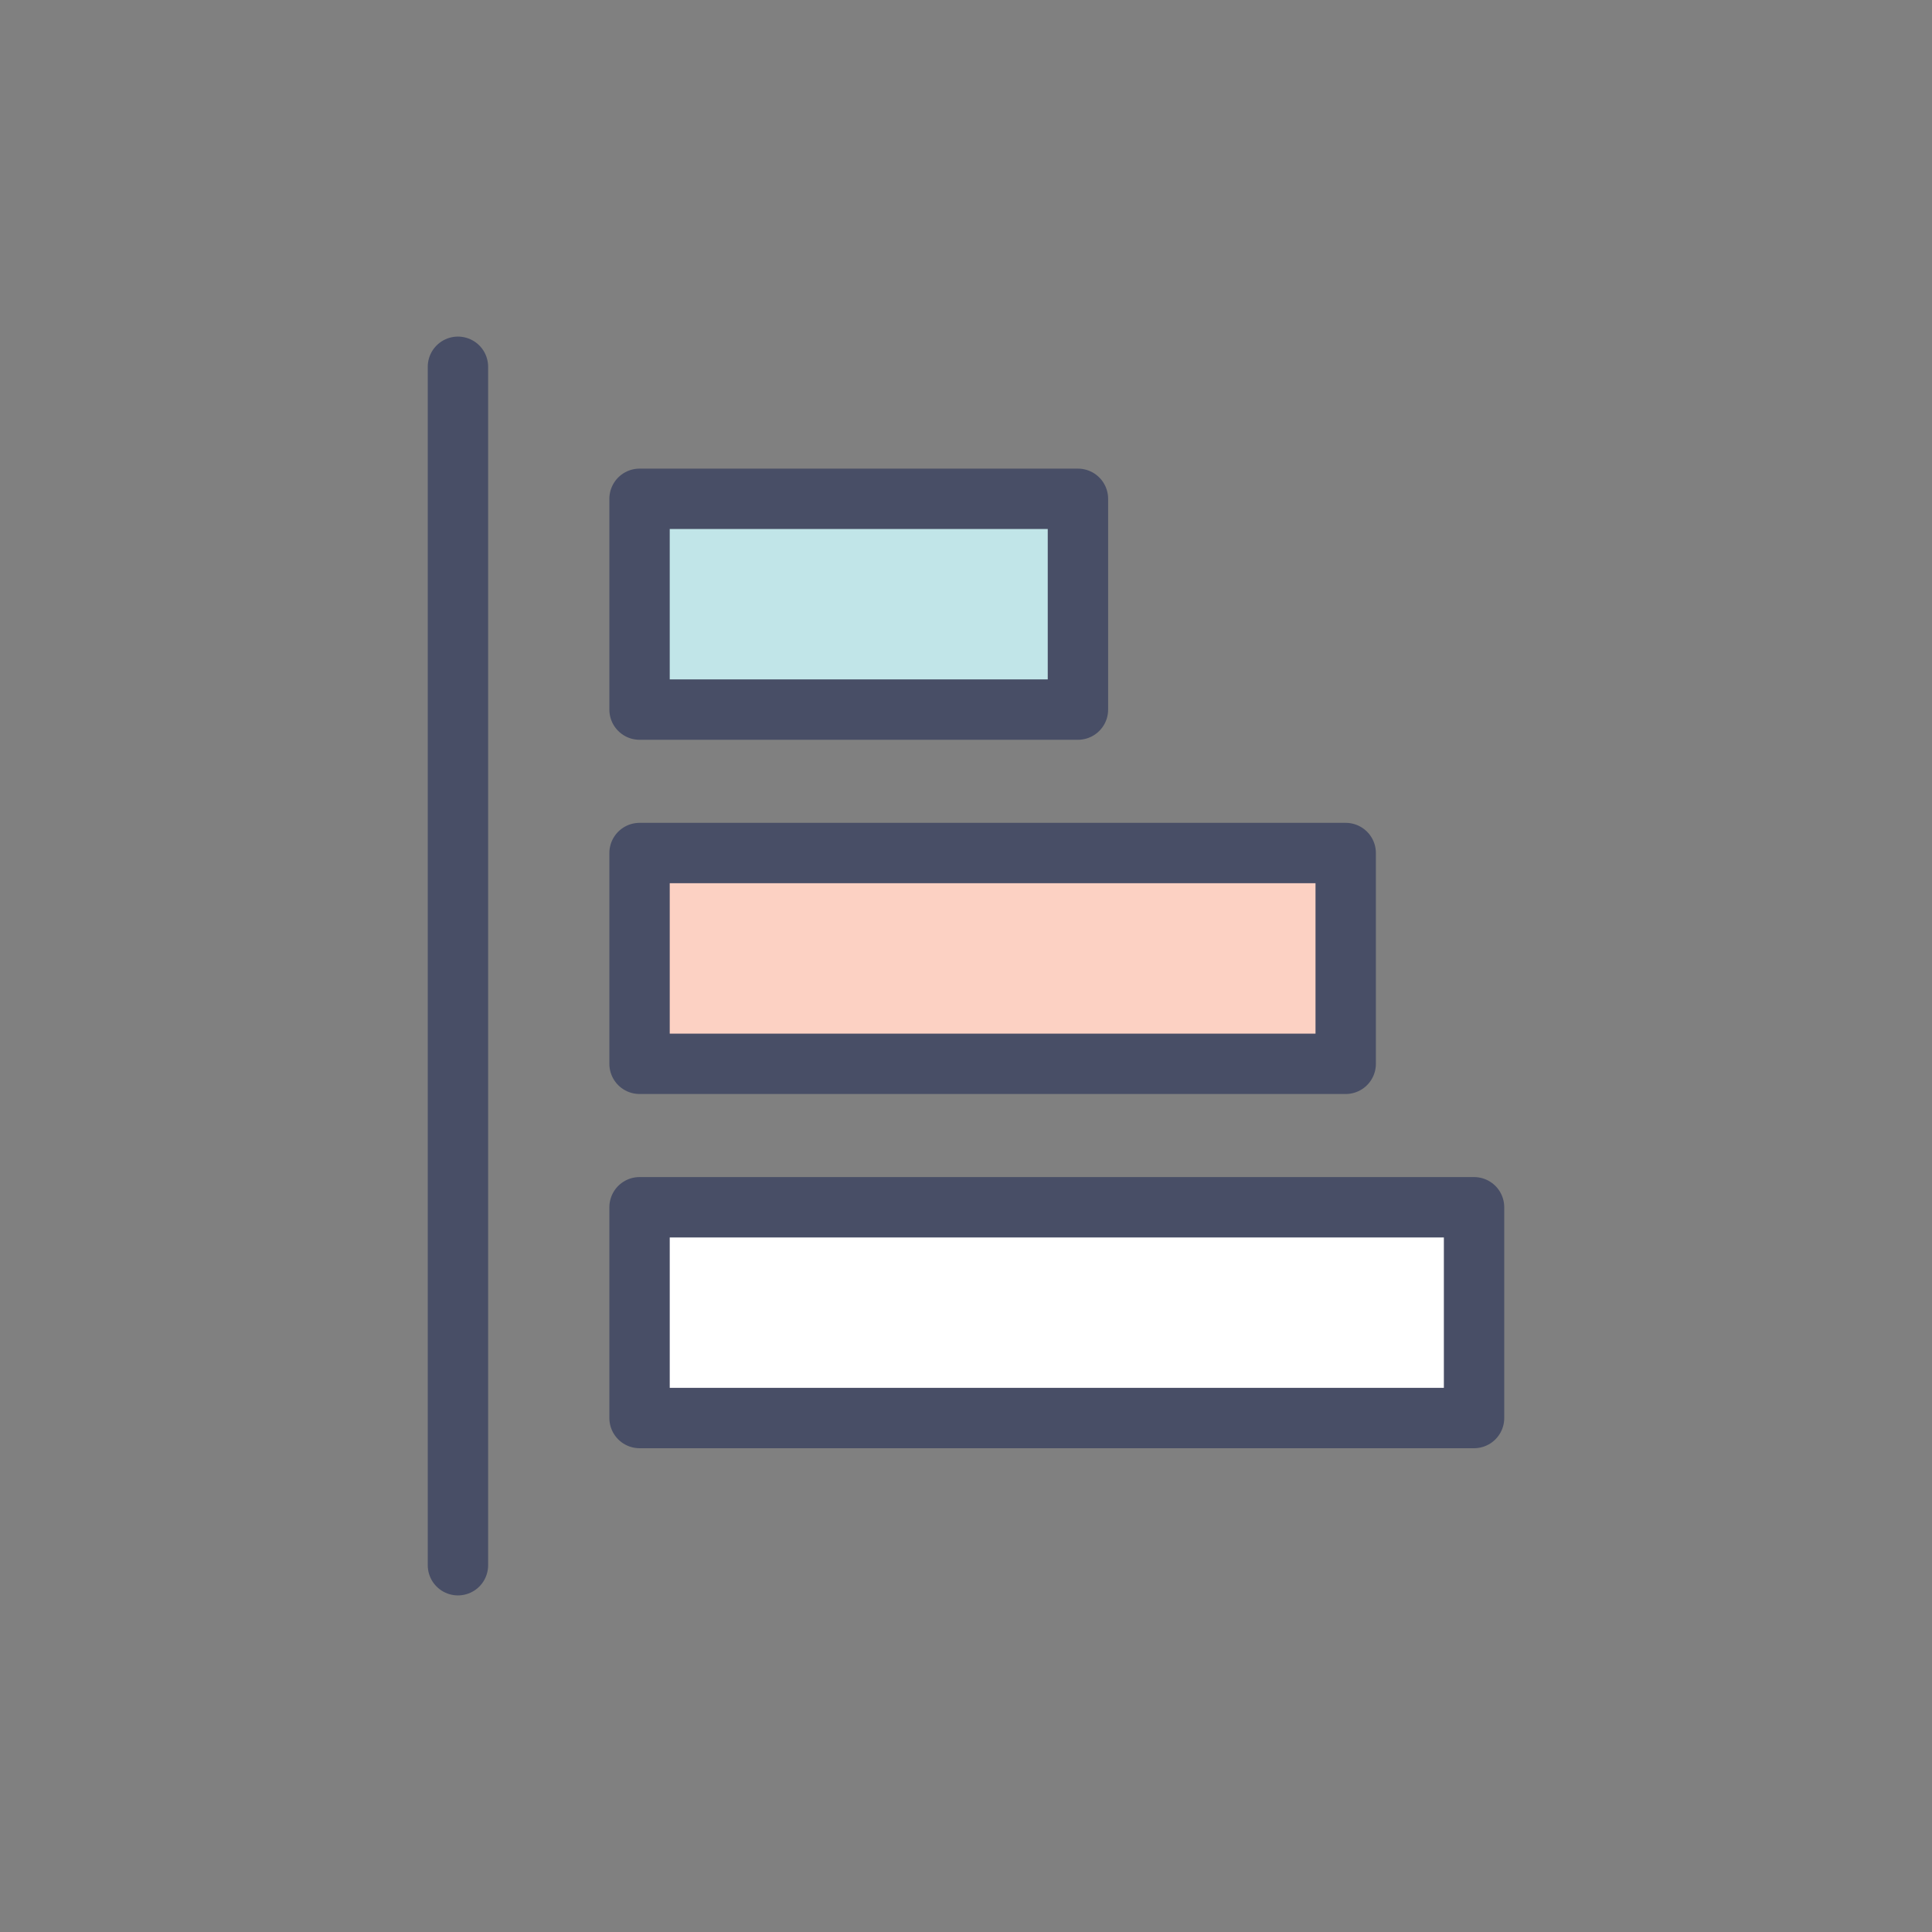<svg width="32" height="32" viewBox="0 0 32 32" fill="none" xmlns="http://www.w3.org/2000/svg">
<rect x="0" y="0" width="32" height="32" fill="#808080" stroke="none"/>
<path d="M17.854 8.262H10.593V11.753H17.854V8.262Z" fill="#C1E5E8" stroke="#484E66" stroke-linecap="round" stroke-linejoin="round"/>
<path d="M22.289 14.129H10.593V17.62H22.289V14.129Z" fill="#FCD1C3" stroke="#484E66" stroke-linecap="round" stroke-linejoin="round"/>
<path d="M24.415 19.996H10.593V23.487H24.415V19.996Z" fill="white" stroke="#484E66" stroke-linecap="round" stroke-linejoin="round"/>
<path d="M7.585 6.075V25.925" stroke="#484E66" stroke-linecap="round" stroke-linejoin="round"/>
</svg>
